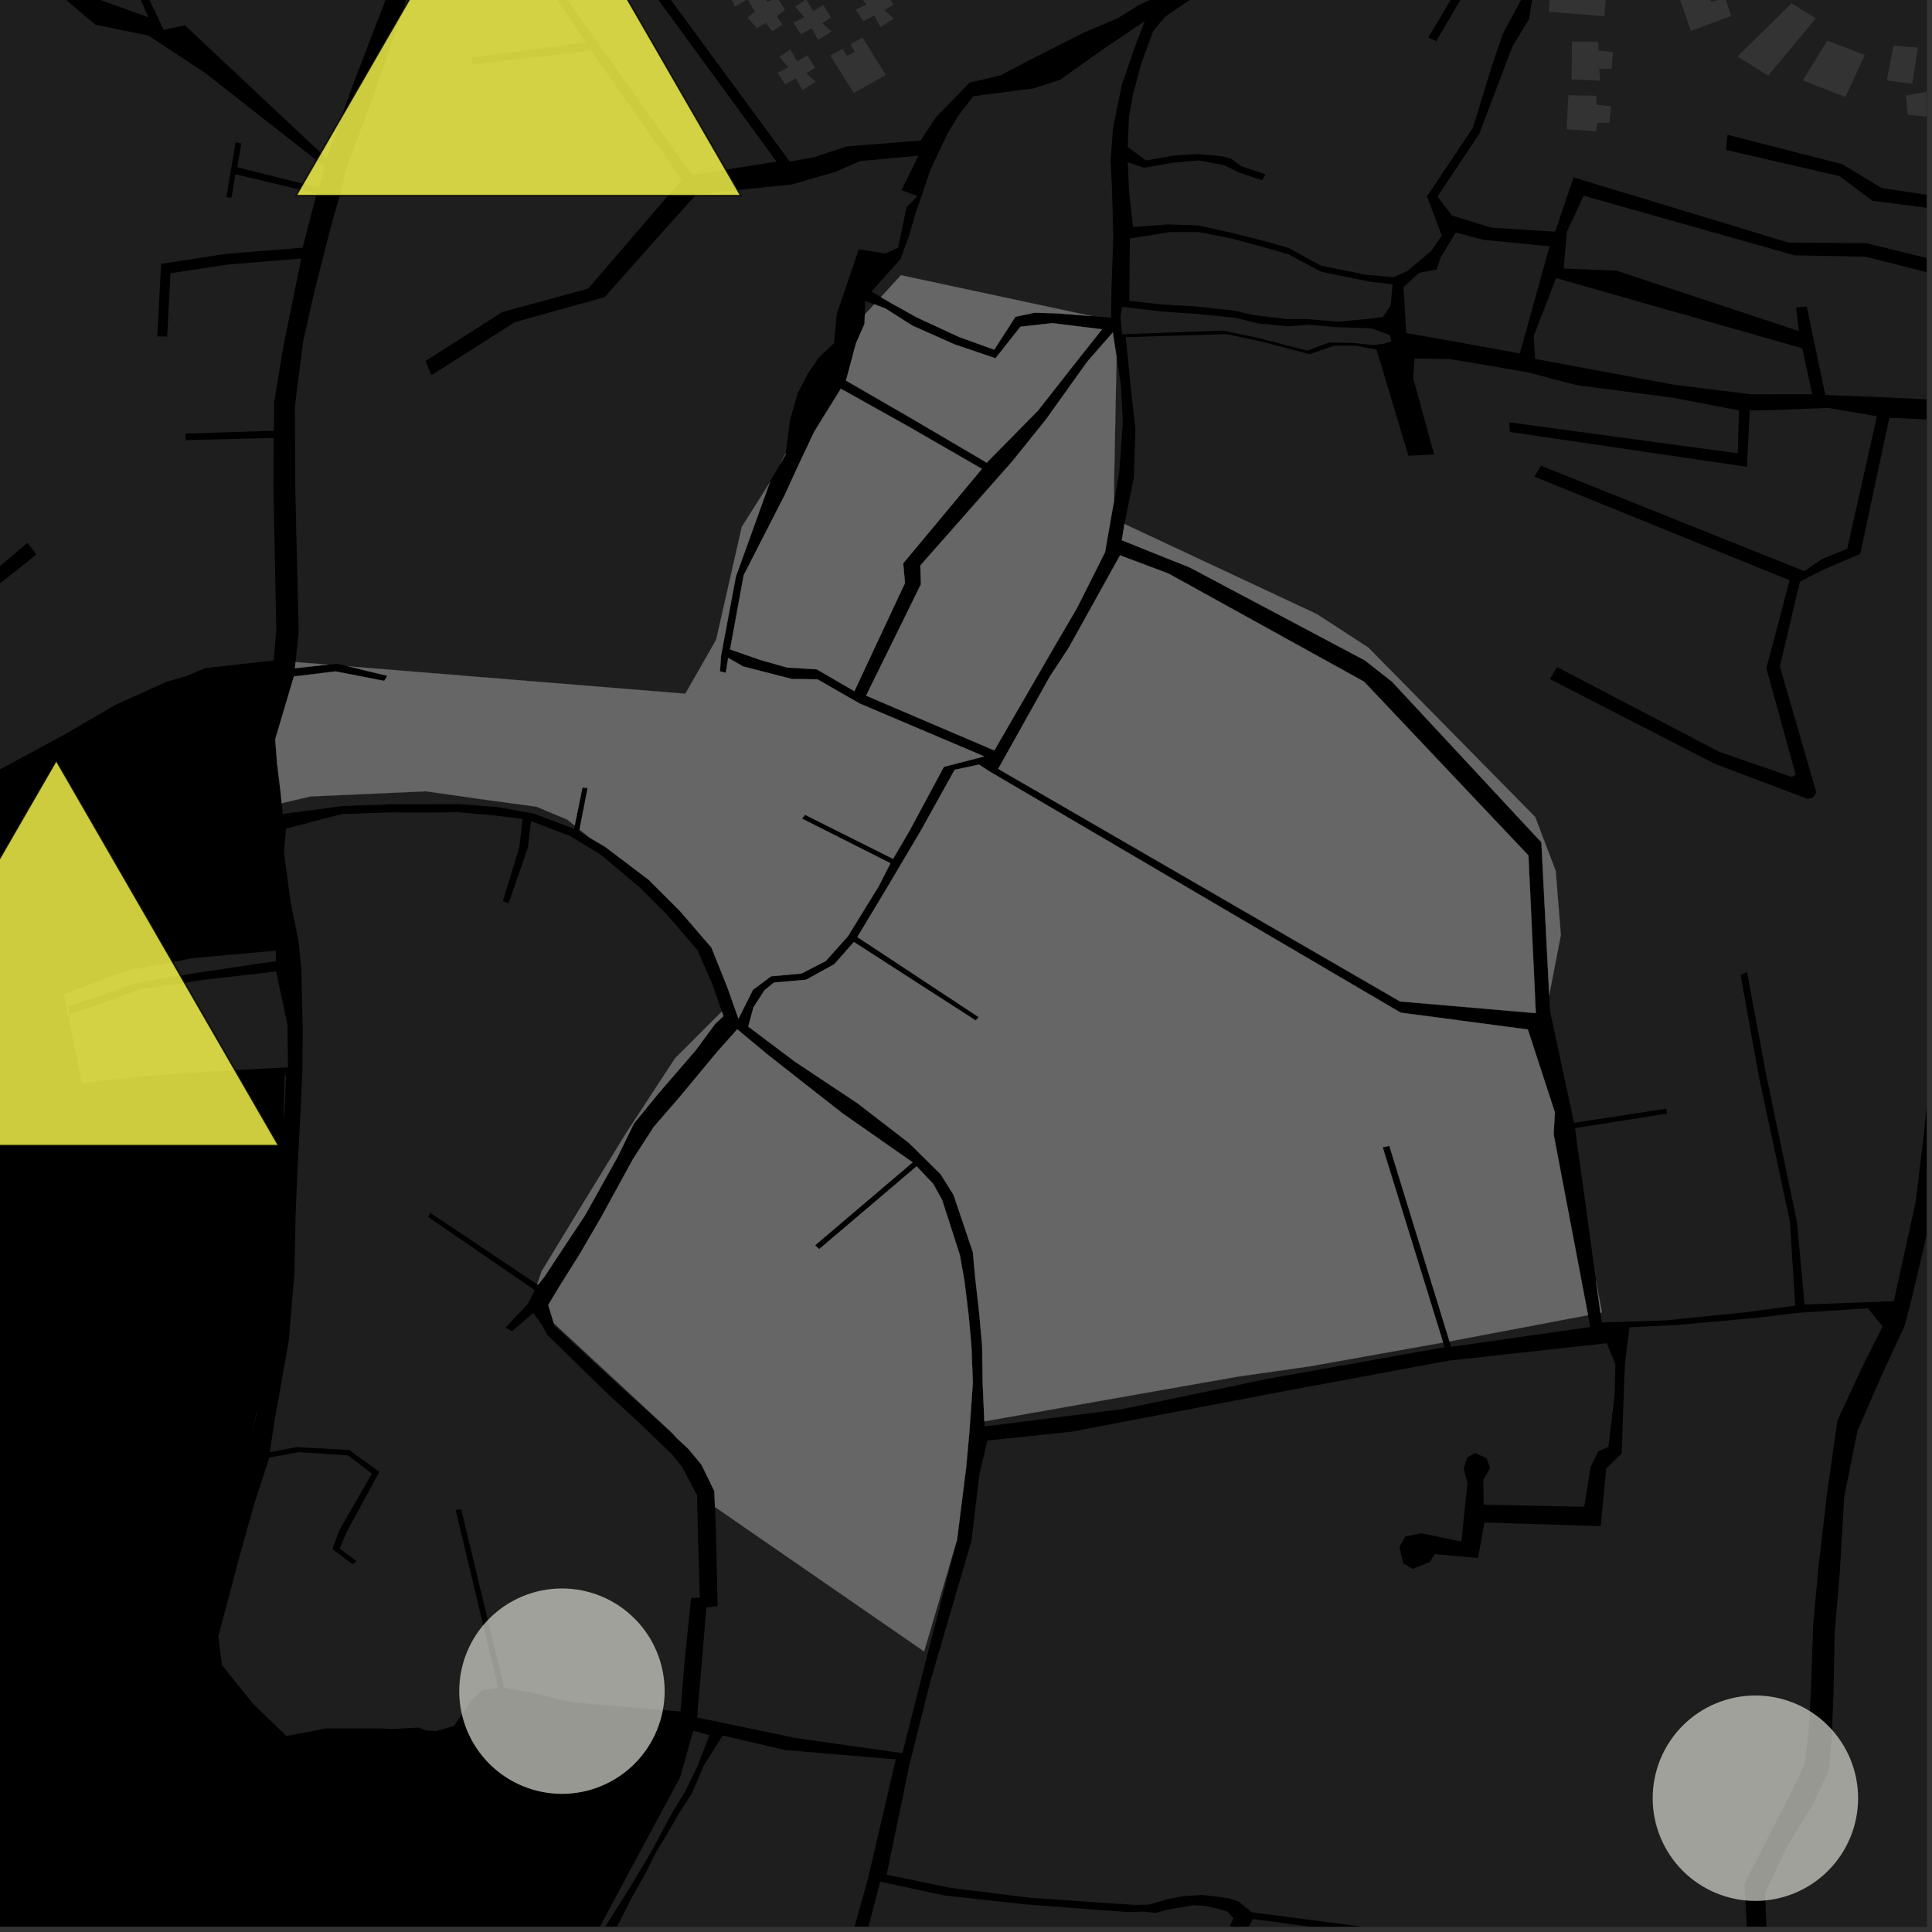<?xml version="1.0" encoding="UTF-8"?>
<svg xmlns="http://www.w3.org/2000/svg" xmlns:xlink="http://www.w3.org/1999/xlink" width="361pt" height="361pt" viewBox="0 0 361 361" version="1.1">
<rect x="0" y="0" width="361" height="361" fill="#333333" stroke="none"/>
<defs>
<clipPath id="clip1">
  <path d="M 210 62 L 360 62 L 360 246 L 210 246 Z M 210 62 "/>
</clipPath>
<clipPath id="clip2">
  <path d="M 266 0 L 360 0 L 360 54 L 266 54 Z M 266 0 "/>
</clipPath>
<clipPath id="clip3">
  <path d="M 329 62 L 360 62 L 360 360 L 329 360 Z M 329 62 "/>
</clipPath>
<clipPath id="clip4">
  <path d="M 356 15 L 360 15 L 360 22 L 356 22 Z M 356 15 "/>
</clipPath>
<clipPath id="clip5">
  <path d="M 292 36 L 360 36 L 360 77 L 292 77 Z M 292 36 "/>
</clipPath>
<clipPath id="clip6">
  <path d="M 325 356 L 327 356 L 327 360 L 325 360 Z M 325 356 "/>
</clipPath>
<clipPath id="clip7">
  <path d="M 108 323 L 133 323 L 133 360 L 108 360 Z M 108 323 "/>
</clipPath>
<clipPath id="clip8">
  <path d="M 224 358 L 327 358 L 327 360 L 224 360 Z M 224 358 "/>
</clipPath>
<clipPath id="clip9">
  <path d="M 102 324 L 168 324 L 168 360 L 102 360 Z M 102 324 "/>
</clipPath>
<clipPath id="clip10">
  <path d="M 165 244 L 352 244 L 352 360 L 165 360 Z M 165 244 "/>
</clipPath>
<clipPath id="clip11">
  <path d="M 147 351 L 233 351 L 233 360 L 147 360 Z M 147 351 "/>
</clipPath>
</defs>
<g id="surface3059">
<path style="fill-rule:nonzero;fill:rgb(0%,0%,0%);fill-opacity:1;stroke-width:0.03;stroke-linecap:square;stroke-linejoin:miter;stroke:rgb(0%,0%,0%);stroke-opacity:1;stroke-miterlimit:10;" d="M 0 178 L 360 178 L 360 -182 L 0 -182 Z M 0 178 " transform="matrix(1,0,0,1,0,182)"/>
<path style=" stroke:none;fill-rule:nonzero;fill:rgb(39.999%,39.999%,39.999%);fill-opacity:0.3;" d="M 294.828 -37.105 L 293.691 -42.117 L 292.098 -47.047 L 294.105 -55.914 L 295.613 -60.801 L 295.898 -66.277 L 298.676 -72.691 L 297.312 -73.059 L 295.781 -73.668 L 293.383 -66.883 L 292.512 -61.695 L 290.676 -54.504 L 289.277 -46.559 L 291.668 -41.668 L 292.984 -36.5 L 291.445 -32.094 L 291.316 -26.684 L 289.465 -22.93 L 243.5 -35.84 L 245.055 -47.633 L 247.391 -60.922 L 248.051 -73.676 L 247.855 -82.129 L 245.664 -90.375 L 254.242 -97.855 L 262.582 -104.207 L 266.934 -107.859 L 294.047 -82.898 L 343.461 -55.555 L 346.816 -43.082 L 299.324 -30.129 L 303.641 -18.613 L 306.52 -10.457 L 292.605 -8.539 L 285.828 2.758 L 286.898 -3.859 L 290.676 -10.348 L 291.746 -12.723 L 292.098 -16.453 L 293.637 -21.996 L 293.445 -26.535 L 293.48 -31.793 Z M 294.828 -37.105 "/>
<path style=" stroke:none;fill-rule:nonzero;fill:rgb(39.999%,39.999%,39.999%);fill-opacity:0.3;" d="M 239.699 -31.656 L 239.438 -30.574 L 236.875 -22.031 L 232.957 -14.562 L 227.008 -8.027 L 221.973 -3.738 L 217.422 -1.191 L 214.797 0.023 L 219.207 -4.703 L 226.883 -10.457 L 234.078 -19.094 Z M 239.699 -31.656 "/>
<path style=" stroke:none;fill-rule:nonzero;fill:rgb(39.999%,39.999%,39.999%);fill-opacity:0.3;" d="M 213.898 3.938 L 212.004 8.918 L 209.629 15.816 L 208.332 22.152 L 208.652 18.805 L 209.609 11.129 L 211.457 5.59 Z M 213.898 3.938 "/>
<path style=" stroke:none;fill-rule:nonzero;fill:rgb(39.999%,39.999%,39.999%);fill-opacity:0.3;" d="M 266.898 6.984 L 267.609 7.344 L 268.34 7.711 L 276.805 -6.652 L 276.363 -11.254 L 279.203 -22.566 L 290.055 -19.645 L 289.242 -14.301 L 287.102 -9.891 L 285.562 -5.363 L 284.734 -0.953 L 280.816 6.289 L 278.801 12.172 L 277.371 16.852 L 273.898 22.645 L 264.301 35.598 L 263.82 40.395 L 262.383 43.273 L 257.586 50.469 L 242.023 47.012 L 240.832 46.359 L 236.801 45.18 L 230.371 43.551 L 223.75 42.105 L 218.184 41.934 L 217.957 41.953 L 211.543 40.93 L 210.98 35.863 L 210.73 30.32 L 213.758 31.348 L 219.031 30.43 L 223.922 29.965 L 228.723 30.871 L 231.508 32.23 L 235.824 33.68 L 236.133 33.176 L 236.496 32.586 L 231.887 31.043 L 230.062 29.684 L 228.527 29.23 L 223.922 28.781 L 219.316 29.062 L 214.137 29.98 L 210.723 27.461 L 210.953 21.809 L 211.719 17.605 L 213.266 11.832 L 215.473 5.816 L 217.73 3.102 L 222.73 -0.301 L 227.969 -4.605 L 233.914 -10.945 L 239.75 -19.715 L 241.871 -27.355 L 243.191 -32.57 L 254.16 -29.422 L 248.848 -13.184 L 249.848 -12.949 L 250.844 -12.562 L 256.43 -28.52 L 277.914 -22.906 L 274.961 -12.078 L 275.332 -7.215 Z M 266.898 6.984 "/>
<g clip-path="url(#clip1)" clip-rule="nonzero">
<path style=" stroke:none;fill-rule:nonzero;fill:rgb(39.999%,39.999%,39.999%);fill-opacity:0.3;" d="M 337.145 106.719 L 287.926 87.012 L 287.344 87.996 L 286.715 89.066 L 334.398 108.422 L 330.047 124.863 L 335.539 144.785 L 334.785 145.164 L 321.227 140.48 L 290.93 124.629 L 290.25 125.789 L 289.602 126.891 L 320.316 142.676 L 337.793 149.297 L 338.773 149.027 L 339.402 148.098 L 332.57 124.527 L 336.324 108.695 L 340.504 106.535 L 347.598 103.484 L 353.027 78.051 L 370.043 78.863 L 378.488 81 L 377.871 88.172 L 373.957 109.07 L 370.316 121.133 L 364.855 134.223 L 360.934 142.902 L 360.41 153.008 L 360.508 167.023 L 361.094 177.621 L 361.262 194.172 L 359.465 212.039 L 357.918 224.727 L 353.859 243.133 L 353.371 243.148 L 355.453 235.172 L 336.586 237.223 L 335.758 228.277 L 330.039 200.926 L 326.418 181.566 L 325.789 181.922 L 325.246 182.227 L 328.645 201.133 L 334.461 228.324 L 335.027 237.391 L 333.387 237.57 L 299.324 245.246 L 298.223 239.332 L 294.301 210.785 L 311.492 208.086 L 311.402 207.602 L 311.32 207.168 L 294.113 209.797 L 289.637 188.988 L 289.48 185.918 L 291.648 174.723 L 290.688 162.73 L 286.852 152.656 L 255.668 120.992 L 246.07 114.754 L 210.098 97.906 L 210.105 97.871 L 211.871 89.246 L 212.152 80.125 L 211.332 72.77 L 210.352 62.992 L 229.172 62.43 L 235.547 63.781 L 244.715 66.188 L 249.332 64.59 L 253.312 64.586 L 257.219 65.336 L 263.164 85.16 L 265.688 85.043 L 267.969 84.922 L 264.066 70.695 L 264.312 66.988 L 270.992 67.098 L 278.68 68.398 L 285.484 69.582 L 294.562 71.961 L 312.586 74.32 L 324.938 76.691 L 324.699 84.703 L 282.008 78.914 L 282.055 79.785 L 282.102 80.707 L 326.41 87.227 L 326.953 76.688 L 330.605 76.637 L 341.621 76.219 L 350.695 77.789 L 345.164 102.543 L 340.492 104.426 Z M 337.145 106.719 "/>
</g>
<g clip-path="url(#clip2)" clip-rule="nonzero">
<path style=" stroke:none;fill-rule:nonzero;fill:rgb(39.999%,39.999%,39.999%);fill-opacity:0.3;" d="M 266.934 -107.859 L 268.906 -109.512 L 288.352 -90.59 L 288.918 -91.223 L 289.496 -91.875 L 269.957 -110.566 L 277.645 -118.637 L 283.93 -122.062 L 299.566 -110.781 L 300.008 -111.25 L 300.398 -111.672 L 285.168 -123.031 L 291.211 -125.48 L 295.27 -127.047 L 297.492 -127.969 L 299.812 -128.891 L 303.051 -130.031 L 305.855 -129.59 L 309.203 -128.781 L 318.219 -125.07 L 362.406 -78.434 L 350.152 -67.07 L 353.016 -51.105 L 354.137 -50.684 L 355.375 -50.215 L 352.516 -66.328 L 364.453 -77.094 L 381.145 -60.418 L 386.133 -19.031 L 388.145 3.344 L 383.309 36.434 L 374.285 38.551 L 351.629 35.145 L 344.207 30.672 L 322.801 25.184 L 322.645 26.621 L 322.492 28.02 L 343.738 32.91 L 349.879 37.52 L 384.188 41.953 L 382.953 53.895 L 348.797 45.441 L 334.164 45.316 L 294.027 33.141 L 290.582 43.297 L 278.691 42.535 L 271.297 40.285 L 268.594 36.727 L 276.438 24.953 L 282.605 8.66 L 285.695 3.57 L 285.828 2.758 L 292.605 -8.539 L 306.52 -10.457 L 303.641 -18.613 L 299.324 -30.129 L 346.816 -43.082 L 343.461 -55.555 L 294.047 -82.898 Z M 266.934 -107.859 "/>
</g>
<g clip-path="url(#clip3)" clip-rule="nonzero">
<path style=" stroke:none;fill-rule:nonzero;fill:rgb(39.999%,39.999%,39.999%);fill-opacity:0.3;" d="M 464.008 115.977 L 464.098 116.98 L 464.184 117.941 L 476.785 120.879 L 468.176 130.551 L 459.039 141.742 L 450.695 152.535 L 447.891 152.906 L 426.492 145.207 L 426.137 145.859 L 425.746 146.582 L 447.504 155.055 L 451.672 154.664 L 460.938 142.559 L 469.73 131.859 L 486.777 113.336 L 491.078 107.598 L 492.453 103.828 L 503.816 62.984 L 522.215 64.266 L 531.773 75.184 L 540.34 87.602 L 546.074 94.84 L 557.844 101.168 L 581.371 109.301 L 635.895 123.613 L 633.914 133.828 L 633.555 141.852 L 640.676 157.668 L 644.535 168.008 L 649.945 196.316 L 648.758 202.27 L 633.633 213.934 L 611.164 229.543 L 587.715 242.914 L 561.848 259.379 L 545.184 268.32 L 513.383 245.344 L 509.871 242.523 L 503.895 235.746 L 499 229.238 L 479.777 214.504 L 462.887 202.422 L 481.57 174.402 L 499.938 147.18 L 510.145 132.18 L 516.816 121.844 L 515.699 121.297 L 514.609 120.758 L 460.156 202.91 L 478.273 215.543 L 497.562 230.832 L 502.035 236.812 L 508.406 243.93 L 543.938 269.508 L 517.52 285.281 L 486.668 262.441 L 486.305 262.895 L 485.875 263.434 L 515.867 286.461 L 484.574 298.91 L 474.352 302.688 L 451.883 309.051 L 413.922 324.059 L 392.129 306.723 L 415.285 269.812 L 402.973 265.41 L 402.281 266.043 L 401.418 266.832 L 412.273 270.82 L 389.93 307.191 L 412.09 324.699 L 411.613 324.969 L 410.625 325.363 L 408.434 326.785 L 396.703 333.48 L 392.891 336.422 L 388.074 339.273 L 375.602 348.871 L 366.82 358.09 L 356.82 367.223 L 347.355 376.641 L 343.191 381.758 L 339.621 385.332 L 332.805 389.691 L 331.422 389.113 L 331.227 384.48 L 330.414 370.168 L 329.824 353.641 L 334.012 344.816 L 338.531 337.566 L 341.734 330.797 L 342.273 324.391 L 342.582 316.664 L 342.828 304.895 L 343.766 293.879 L 344.605 279.668 L 347.074 267.371 L 351.598 256.988 L 355.898 247.695 L 357.277 242.336 L 361.379 224.934 L 363.125 212.043 L 364.758 195.645 L 381.297 197.387 L 381.367 196.66 L 381.441 195.934 L 364.844 193.949 L 364.898 177.422 L 364.621 166.332 L 364.539 152.652 L 364.895 142.609 L 368.668 135.035 L 433.488 121.895 L 433.402 121.156 L 433.316 120.441 L 368.805 133.578 L 374.203 121.492 L 377.266 111.387 L 444.797 94.812 L 454.715 92.926 L 489.91 103.992 L 489.066 106.461 L 485.156 112.402 L 477.816 119.238 Z M 464.008 115.977 "/>
</g>
<g clip-path="url(#clip4)" clip-rule="nonzero">
<path style=" stroke:none;fill-rule:nonzero;fill:rgb(39.999%,39.999%,39.999%);fill-opacity:0.3;" d="M 356.121 17.84 L 359.988 17.16 L 360.773 15.211 L 364.879 15.504 L 365.121 19.324 L 361.73 19.703 L 359.996 21.805 L 356.441 21.434 Z M 356.121 17.84 "/>
</g>
<path style=" stroke:none;fill-rule:nonzero;fill:rgb(39.999%,39.999%,39.999%);fill-opacity:0.3;" d="M 341.449 7.578 L 348.449 10.281 L 344.809 18.129 L 336.855 15.027 Z M 341.449 7.578 "/>
<path style=" stroke:none;fill-rule:nonzero;fill:rgb(39.999%,39.999%,39.999%);fill-opacity:0.3;" d="M 293.723 7.758 L 298.613 7.793 L 298.699 9.473 L 301.402 9.742 L 301.121 12.832 L 298.801 12.863 L 298.996 15.094 L 293.656 14.805 Z M 293.723 7.758 "/>
<path style=" stroke:none;fill-rule:nonzero;fill:rgb(39.999%,39.999%,39.999%);fill-opacity:0.3;" d="M 293.059 17.801 L 298.238 17.887 L 298.32 19.566 L 301.027 19.836 L 300.742 22.926 L 298.426 22.961 L 298.266 24.52 L 292.73 24.152 Z M 293.059 17.801 "/>
<path style=" stroke:none;fill-rule:nonzero;fill:rgb(39.999%,39.999%,39.999%);fill-opacity:0.3;" d="M 313.738 -0.602 L 318.551 -2.043 L 319.738 0.344 L 322.359 -0.367 L 323.469 2.996 L 315.941 5.773 Z M 313.738 -0.602 "/>
<path style=" stroke:none;fill-rule:nonzero;fill:rgb(39.999%,39.999%,39.999%);fill-opacity:0.3;" d="M 208.633 66.695 L 209.438 71.949 L 209.805 78.828 L 209.129 88.324 L 208.172 93.602 L 208.172 89.809 Z M 208.633 66.695 "/>
<path style=" stroke:none;fill-rule:nonzero;fill:rgb(39.999%,39.999%,39.999%);fill-opacity:0.3;" d="M 258.383 59.203 L 256.195 59.531 L 249.832 60.113 L 244.152 59.613 L 240.449 59.625 L 234.152 58.863 L 230.695 58.051 L 223.211 57.242 L 217.07 56.891 L 211.016 56.215 L 211.113 44.566 L 218.555 43.363 L 223.93 43.355 L 230.395 44.629 L 236.98 46.43 L 240.801 47.547 L 246.871 50.785 L 256.09 52.656 L 260.207 53.129 L 259.844 57.125 Z M 258.383 59.203 "/>
<path style=" stroke:none;fill-rule:nonzero;fill:rgb(39.999%,39.999%,39.999%);fill-opacity:0.3;" d="M 256.57 64.477 L 252.789 64.074 L 248.328 64.004 L 244.266 65.523 L 235.02 63.121 L 228.488 61.77 L 209.668 62.461 L 209.359 59.297 L 209.688 57.34 L 217.41 58.234 L 223.934 58.676 L 230.844 59.395 L 235.094 60.438 L 240.668 60.973 L 244.594 60.684 L 249.629 61.117 L 256.203 61.352 L 257.828 61.922 L 259.695 62.609 L 259.977 63.77 L 258.691 64.199 Z M 256.57 64.477 "/>
<path style=" stroke:none;fill-rule:nonzero;fill:rgb(39.999%,39.999%,39.999%);fill-opacity:0.3;" d="M 262.754 62.234 L 262.262 53.645 L 265.164 50.969 L 268.441 50.363 L 269.191 48.094 L 272.016 43.449 L 277.145 44.801 L 289.543 46.023 L 283.977 66.047 L 270.594 63.602 Z M 262.754 62.234 "/>
<path style=" stroke:none;fill-rule:nonzero;fill:rgb(39.999%,39.999%,39.999%);fill-opacity:0.3;" d="M 353.809 8.535 L 358.367 8.883 L 357.297 15.684 L 352.559 15.016 Z M 353.809 8.535 "/>
<path style=" stroke:none;fill-rule:nonzero;fill:rgb(39.999%,39.999%,39.999%);fill-opacity:0.3;" d="M 334.766 0.621 L 339.293 3.43 L 330.387 14.125 L 324.645 10.555 Z M 334.766 0.621 "/>
<path style=" stroke:none;fill-rule:nonzero;fill:rgb(39.999%,39.999%,39.999%);fill-opacity:0.3;" d="M 290.621 -5.227 L 300.297 -4.594 L 299.797 3.031 L 289.398 2.203 L 289.82 -3.895 Z M 290.621 -5.227 "/>
<path style=" stroke:none;fill-rule:nonzero;fill:rgb(39.999%,39.999%,39.999%);fill-opacity:0.3;" d="M 290.754 51.953 L 336.762 65.078 L 338.621 73.664 L 327.293 73.684 L 312.973 71.918 L 286.84 67.059 L 286.594 62.762 Z M 290.754 51.953 "/>
<g clip-path="url(#clip5)" clip-rule="nonzero">
<path style=" stroke:none;fill-rule:nonzero;fill:rgb(39.999%,39.999%,39.999%);fill-opacity:0.3;" d="M 382.641 56.582 L 379.613 76.367 L 366.137 75.09 L 363.262 68.852 L 362.461 68.926 L 361.664 68.996 L 364.426 74.844 L 352.645 74.266 L 341.062 73.797 L 337.59 57.262 L 336.598 57.383 L 335.605 57.5 L 336.109 61.855 L 302.082 50.59 L 292.168 50.16 L 292.785 43.293 L 295.918 36.57 L 335.27 47.703 L 348.645 47.977 Z M 382.641 56.582 "/>
</g>
<path style=" stroke:none;fill-rule:nonzero;fill:rgb(39.999%,39.999%,39.999%);fill-opacity:0.3;" d="M 277.371 16.852 L 275.246 23.824 L 266.637 36.695 L 269.395 44.02 L 267.469 46.852 L 263.086 50.555 L 260.414 51.789 L 255.23 51.34 L 246.789 49.625 L 242.023 47.012 L 257.586 50.469 L 262.383 43.273 L 263.82 40.395 L 264.301 35.598 L 273.898 22.645 Z M 277.371 16.852 "/>
<path style=" stroke:none;fill-rule:nonzero;fill:rgb(39.999%,39.999%,39.999%);fill-opacity:0.3;" d="M 217.957 41.953 L 211.707 42.418 L 211.543 40.93 Z M 217.957 41.953 "/>
<path style=" stroke:none;fill-rule:nonzero;fill:rgb(39.999%,39.999%,39.999%);fill-opacity:0.3;" d="M 341.934 275.203 L 341.406 278.883 L 339.781 292.82 L 338.805 303.637 L 338.383 315.875 L 337.957 323.645 L 337.754 325.246 L 338.664 305.691 L 340.102 283.145 Z M 341.934 275.203 "/>
<path style=" stroke:none;fill-rule:nonzero;fill:rgb(39.999%,39.999%,39.999%);fill-opacity:0.3;" d="M 337.582 326.582 L 337.188 329.676 L 334.652 334.93 L 330.688 342.703 L 327.828 348.344 L 328.109 346.949 Z M 337.582 326.582 "/>
<g clip-path="url(#clip6)" clip-rule="nonzero">
<path style=" stroke:none;fill-rule:nonzero;fill:rgb(39.999%,39.999%,39.999%);fill-opacity:0.3;" d="M 326.203 356.469 L 326.395 359.758 L 326.312 362.977 L 325.711 358.945 Z M 326.203 356.469 "/>
</g>
<path style=" stroke:none;fill-rule:nonzero;fill:rgb(39.999%,39.999%,39.999%);fill-opacity:0.3;" d="M 51.527 177.625 L 51.551 179.586 L 37.082 181.727 L 25.844 183.543 L 12.727 188.062 L 12.871 188.836 L 13.02 189.613 L 26.07 184.914 L 37.531 183.152 L 51.594 181.516 L 53.727 191.555 L 53.797 199.43 L 38.457 200.25 L 24.434 201.301 L 15.285 202.406 L 11.957 185.758 L 23.469 181.438 L 35.945 179.039 Z M 51.527 177.625 "/>
<path style=" stroke:none;fill-rule:nonzero;fill:rgb(39.999%,39.999%,39.999%);fill-opacity:0.3;" d="M 53.191 200.961 L 53.438 200.945 L 53.211 206.977 L 52.965 209.797 Z M 53.191 200.961 "/>
<path style=" stroke:none;fill-rule:nonzero;fill:rgb(39.999%,39.999%,39.999%);fill-opacity:0.3;" d="M 110.141 156.5 L 108.219 155.355 L 108.289 155 Z M 110.141 156.5 "/>
<path style=" stroke:none;fill-rule:nonzero;fill:rgb(39.999%,39.999%,39.999%);fill-opacity:0.3;" d="M 107.383 154.262 L 107.258 154.863 L 99.617 151.988 L 92.93 150.801 L 85.867 150.246 L 80.273 150.273 L 72.941 150.289 L 63.984 150.613 L 52.816 152.105 L 52.625 150.082 L 58.012 148.816 L 79.602 147.855 L 89.676 149.297 L 100.23 150.734 L 105.984 153.133 Z M 107.383 154.262 "/>
<path style=" stroke:none;fill-rule:nonzero;fill:rgb(39.999%,39.999%,39.999%);fill-opacity:0.3;" d="M 100.383 239.984 L 80.395 226.621 L 80.195 227.004 L 79.996 227.383 L 99.926 241.074 L 98.648 243.598 L 94.457 248.059 L 95.066 248.398 L 95.68 248.738 L 99.652 245.332 L 101.336 247.668 L 102.199 249.355 L 114.047 260.918 L 119.637 266.039 L 125.586 271.789 L 127.414 274.031 L 130.25 279.398 L 130.414 286.73 L 130.762 298.504 L 129.137 298.586 L 127.965 309.945 L 127.148 319.805 L 107.906 318.168 L 105.027 317.688 L 99.27 316.246 L 94.188 315.324 L 86.184 282.043 L 85.66 282.082 L 85.133 282.121 L 93.102 315.398 L 90.156 315.77 L 88.238 317.684 L 87.773 317.785 L 87.707 318.238 L 84.879 322.484 L 81.52 323.445 L 79.613 323.352 L 78.281 322.797 L 73.562 323.066 L 71.445 322.965 L 60.891 322.965 L 53.504 324.371 L 47.211 318.266 L 41.484 311.133 L 40.797 305.754 L 44.527 291.656 L 47.41 281.344 L 50.324 272.348 L 55.789 271.336 L 65.004 271.938 L 69.496 275.336 L 63.398 285.949 L 62.102 289.434 L 65.855 292.289 L 66.242 292.035 L 66.672 291.746 L 63.484 289.355 L 64.703 286.41 L 70.879 275.023 L 65.246 270.93 L 55.379 270.406 L 50.406 271.344 L 51.355 265.207 L 53.977 250.414 L 54.707 241.531 L 55.016 238.012 L 55.227 227.172 L 55.57 218.98 L 56.148 207.832 L 56.5 200.312 L 56.57 192.766 L 56.312 181.105 L 55.789 175.852 L 54.324 168.715 L 53.07 159.352 L 53.43 154.836 L 63.836 152.113 L 72.461 151.809 L 80.324 151.836 L 85.398 151.754 L 92.406 152.363 L 97.641 153.02 L 97.047 158.273 L 93.945 168.398 L 94.496 168.59 L 95.051 168.781 L 98.656 158.27 L 99.223 153.434 L 106.434 156.172 L 112.242 159.68 L 119.699 165.969 L 124.668 170.945 L 130.316 177.523 L 133.145 184.012 L 134.879 189.008 L 126.137 197.75 L 117.02 211.664 L 107.906 226.535 L 101.188 237.57 Z M 100.383 239.984 "/>
<path style=" stroke:none;fill-rule:nonzero;fill:rgb(39.999%,39.999%,39.999%);fill-opacity:0.3;" d="M 48.027 263.664 L 47.926 264.426 L 47.055 267.762 Z M 48.027 263.664 "/>
<path style=" stroke:none;fill-rule:nonzero;fill:rgb(39.999%,39.999%,39.999%);fill-opacity:0.3;" d="M 122.156 264.707 L 115.977 259.145 L 103.621 247.738 L 103.465 247.215 L 125.656 267.793 L 126.375 268.641 Z M 122.156 264.707 "/>
<path style=" stroke:none;fill-rule:nonzero;fill:rgb(39.999%,39.999%,39.999%);fill-opacity:0.3;" d="M 130.301 320.074 L 131.184 310.195 L 131.977 300.344 L 134.086 300.109 L 133.781 286.035 L 133.602 281.594 L 172.672 308.57 L 168.832 325.844 L 130.453 320.086 Z M 130.301 320.074 "/>
<path style=" stroke:none;fill-rule:nonzero;fill:rgb(39.999%,39.999%,39.999%);fill-opacity:0.3;" d="M 51.133 81.828 L 51.086 90.723 L 51.621 117.566 L 51.148 123.406 L 38.344 124.828 L 34.754 126.352 L 31.258 127.332 L 21.664 131.66 L 12.125 137.203 L -5.137 146.543 L -8.059 148.402 L -10.527 149.711 L -13.41 147.668 L -15.238 143.566 L -17.484 134.355 L -18.852 124.023 L 6.773 103.629 L 5.973 102.551 L 5.137 101.422 L -19.578 122.32 L -21.398 108.875 L -14.957 101.719 L -4.754 91.496 L -5.867 90.707 L -6.91 89.969 L -17.461 99.723 L -26.238 110.754 L -19.988 134.848 L -17.852 143.777 L -20.242 144.914 L -24.664 146.066 L -30.957 147.531 L -36.152 150.645 L -41.375 153.328 L -48.676 153.59 L -50.41 150.398 L -47.242 132.457 L -45.66 93.117 L -65.41 2.484 L -59.445 -4.23 L -49.207 -13.836 L -38.02 -8.59 L -40.133 9.812 L -38.707 39.613 L -37.426 39.723 L -36.148 39.828 L -38.066 10.02 L -36.309 -10.656 L -32.402 -18.594 L -18.23 -16.578 L -12.941 -14.645 L -16.809 4.16 L -9.793 6.645 L -16.25 27.676 L -15.363 27.934 L -14.551 28.164 L -8.02 5.758 L -15.113 3.246 L -10.566 -13.156 L -5.703 -11.602 L 5.562 -5.734 L 17.848 4.625 L 27.762 6.656 L 38.305 13.609 L 60.602 31.09 L 60.238 32.543 L 59.652 35.098 L 44.355 31.242 L 45.078 26.801 L 44.562 26.703 L 44.02 26.586 L 42.293 36.832 L 42.758 36.898 L 43.258 36.922 L 43.992 32.57 L 59.16 36.176 L 56.551 46.285 L 42.344 47.414 L 30.098 49.297 L 29.395 62.848 L 30.262 62.867 L 31.238 62.902 L 31.855 51.059 L 42.621 49.422 L 56.289 48.312 L 52.91 64.887 L 51.234 75.102 L 51.184 80.496 L 34.648 81.004 L 34.684 81.629 L 34.703 82.242 Z M 51.133 81.828 "/>
<path style=" stroke:none;fill-rule:nonzero;fill:rgb(39.999%,39.999%,39.999%);fill-opacity:0.3;" d="M 223.602 -54.223 L 223.25 -52.57 L 224.363 -52.812 L 225.004 -52.949 L 241.277 -38.191 L 239.699 -31.656 L 234.078 -19.094 L 226.883 -10.457 L 219.207 -4.703 L 214.797 0.023 L 212.781 0.953 L 208.938 3.352 L 202.441 6.133 L 191.973 11.434 L 186.98 14.062 L 181.148 15.457 L 174.898 21.895 L 172.016 26.266 L 158.242 27.355 L 152.008 29.395 L 147.57 30.191 L 112.418 -17.582 L 97.445 -9.98 L 79.977 -10.211 L 82.027 -15.047 L 97.352 -12.855 L 111.742 -19.094 L 158.758 -45 L 193.781 -74.742 L 221.605 -56.035 Z M 223.602 -54.223 "/>
<path style=" stroke:none;fill-rule:nonzero;fill:rgb(39.999%,39.999%,39.999%);fill-opacity:0.3;" d="M 98.91 -7.961 L 109.477 7.941 L 87.992 10.742 L 88.199 11.395 L 88.41 12.059 L 110.414 9.461 L 127.41 33.566 L 109.875 53.938 L 93.871 58.293 L 79.496 67.461 L 80.637 70.09 L 96.203 60.199 L 112.973 55.523 L 123.633 43.527 L 130.125 36.297 L 148.086 34.449 L 156.172 32.078 L 160.734 30.094 L 171.625 29.086 L 168.434 35.527 L 171.422 36.645 L 169.379 38.742 L 167.82 46.285 L 165.438 47.363 L 160.473 46.586 L 156.359 58.621 L 155.824 64.133 L 153.047 66.777 L 151.016 69.691 L 149.059 73.418 L 147.578 78.637 L 146.82 84.723 L 145.738 86.758 L 143.977 89.785 L 143.844 90.156 L 138.609 98.445 L 133.812 119.551 L 128.055 129.625 L 65.012 124.504 L 62.957 124.012 L 61.227 124.195 L 55.227 123.711 L 55.809 118.145 L 55.176 91.41 L 55.094 75.973 L 56.641 63.84 L 58.812 54.172 L 61.91 42.051 L 63.828 35.285 L 64.855 31.008 L 69.582 18.461 L 76.027 -0.371 L 78.492 -8.852 Z M 98.91 -7.961 "/>
<path style=" stroke:none;fill-rule:nonzero;fill:rgb(39.999%,39.999%,39.999%);fill-opacity:0.3;" d="M 155.992 11.77 L 155.133 10.395 L 157.414 9.105 L 158.273 10.48 L 159.723 9.664 L 158.859 8.289 L 161.141 7 L 162.004 8.375 L 165.527 13.992 L 159.516 17.387 Z M 155.992 11.77 "/>
<path style=" stroke:none;fill-rule:nonzero;fill:rgb(39.999%,39.999%,39.999%);fill-opacity:0.3;" d="M 17.809 -73.527 L 46.215 -44.02 L 55.113 -35.906 L 60.41 -29.648 L 77.203 -15.734 L 77.25 -15.727 L 77.508 -15.496 L 73.93 -4.906 L 66.23 15.078 L 61.039 29.594 L 34.543 4.719 L 30.586 5.578 L 24.254 -7.723 L 35.586 -19.52 L 35.113 -20.148 L 34.633 -20.781 L 23.66 -8.848 L 12.41 -35.363 L 16.941 -39.457 L 13.578 -42.961 L 13.012 -42.676 L 12.336 -42.336 L 14.992 -39.621 L 10.664 -35.75 L 27.73 3.234 L 17.953 -0.285 L 6.148 -8.594 L -5.121 -14.594 L -18.957 -19.199 L -32.246 -20.418 L -39.309 -23.992 L -30.527 -31.758 L -13 -51.766 L -3.375 -62.828 L 2.012 -68.785 Z M 17.809 -73.527 "/>
<path style=" stroke:none;fill-rule:nonzero;fill:rgb(39.999%,39.999%,39.999%);fill-opacity:0.3;" d="M 208.332 22.152 L 207.977 23.883 L 207.512 29.988 L 207.762 34.848 L 207.887 39.145 L 208.016 44.461 L 207.676 54.184 L 207.609 59.348 L 203.965 59.059 L 168.352 51.43 L 164.594 55.512 L 162.836 54.473 L 168.273 48.391 L 169.875 44.027 L 171.02 40.023 L 172.621 35.367 L 173.84 31.73 L 175.215 28.82 L 176.969 25.109 L 179.109 21.543 L 181.863 17.973 L 193.203 16.5 L 198.109 14.895 L 205.875 9.363 L 211.457 5.59 L 209.609 11.129 L 208.652 18.805 Z M 208.332 22.152 "/>
<path style=" stroke:none;fill-rule:nonzero;fill:rgb(39.999%,39.999%,39.999%);fill-opacity:0.3;" d="M 161.617 58.113 L 161.613 56.223 L 163.355 56.859 L 161.598 58.773 Z M 161.617 58.113 "/>
<path style=" stroke:none;fill-rule:nonzero;fill:rgb(39.999%,39.999%,39.999%);fill-opacity:0.3;" d="M 111.879 -15.27 L 145.098 30.195 L 129.297 32.723 L 99.551 -9.062 Z M 111.879 -15.27 "/>
<path style=" stroke:none;fill-rule:nonzero;fill:rgb(39.999%,39.999%,39.999%);fill-opacity:0.3;" d="M 147.668 9.246 L 148.984 11.48 L 150.863 10.316 L 152.309 12.637 L 150.648 13.719 L 152.402 15.25 L 149.91 16.832 L 148.727 14.637 L 146.719 15.758 L 145.273 13.605 L 147.324 12.605 L 145.617 10.617 Z M 147.668 9.246 "/>
<path style=" stroke:none;fill-rule:nonzero;fill:rgb(39.999%,39.999%,39.999%);fill-opacity:0.3;" d="M 162.281 -2.543 L 163.598 -0.305 L 165.473 -1.469 L 166.922 0.852 L 165.262 1.934 L 167.012 3.465 L 164.523 5.047 L 163.34 2.848 L 161.332 3.973 L 159.887 1.82 L 161.938 0.82 L 160.23 -1.168 Z M 162.281 -2.543 "/>
<path style=" stroke:none;fill-rule:nonzero;fill:rgb(39.999%,39.999%,39.999%);fill-opacity:0.3;" d="M 150.641 -0.129 L 151.957 2.109 L 153.832 0.945 L 155.281 3.266 L 153.621 4.348 L 155.371 5.879 L 152.883 7.461 L 151.699 5.262 L 149.691 6.387 L 148.242 4.23 L 150.297 3.234 L 148.59 1.246 Z M 150.641 -0.129 "/>
<path style=" stroke:none;fill-rule:nonzero;fill:rgb(39.999%,39.999%,39.999%);fill-opacity:0.3;" d="M 138.781 -5.77 L 140.328 -3.629 L 142.469 -4.762 L 143.738 -2.77 L 141.84 -1.715 L 143.387 0.312 L 145.289 -0.332 L 146.68 1.848 L 145.137 3.055 L 146.219 4.613 L 144.277 5.836 L 143.078 4.297 L 141.43 5.273 L 139.629 3.254 L 141.055 2.195 L 139.664 -0.168 L 137.32 1.254 L 136.215 -1.141 L 138.508 -2.461 L 136.723 -4.641 Z M 138.781 -5.77 "/>
<path style=" stroke:none;fill-rule:nonzero;fill:rgb(39.999%,39.999%,39.999%);fill-opacity:0.3;" d="M 353.371 243.148 L 337.188 243.758 L 336.586 237.223 L 355.453 235.172 Z M 353.371 243.148 "/>
<path style=" stroke:none;fill-rule:nonzero;fill:rgb(39.999%,39.999%,39.999%);fill-opacity:0.3;" d="M 335.027 237.391 L 335.438 243.957 L 325.773 245.238 L 311.207 246.723 L 299.289 247.105 L 299.039 245.301 L 299.324 245.246 L 333.387 237.57 Z M 335.027 237.391 "/>
<g clip-path="url(#clip7)" clip-rule="nonzero">
<path style=" stroke:none;fill-rule:nonzero;fill:rgb(39.999%,39.999%,39.999%);fill-opacity:0.3;" d="M 129.531 323.375 L 132.547 324.246 L 130.418 329.781 L 128.074 334.656 L 125.836 338.316 L 123.633 342.344 L 121.672 346.031 L 119.648 349.434 L 116.988 353.82 L 112.426 361.039 L 108.352 368.98 L 109.344 365.18 L 117.02 350.789 L 127.094 332.078 Z M 129.531 323.375 "/>
</g>
<g clip-path="url(#clip8)" clip-rule="nonzero">
<path style=" stroke:none;fill-rule:nonzero;fill:rgb(39.999%,39.999%,39.999%);fill-opacity:0.3;" d="M 325.07 370.789 L 326.113 392.867 L 323.301 393.426 L 318.016 392.199 L 314.918 391.582 L 312.844 390.402 L 312.238 383.492 L 311.613 383.555 L 310.957 383.625 L 311.422 390.402 L 312.969 392.316 L 309.336 393.988 L 304.762 394.66 L 298.176 395.727 L 294.609 396.227 L 287.363 390.984 L 282.809 388.285 L 278.684 388.605 L 268.766 389.977 L 256.473 395.078 L 254.344 389.047 L 253.715 389.406 L 253.211 389.695 L 255.578 396.168 L 263.395 417.578 L 258.348 418.25 L 250.02 419.816 L 240.754 421.496 L 234.535 422.617 L 228.105 396.066 L 224.742 375.863 L 224.887 374.48 L 234.129 358.574 L 249.062 360.582 L 286.23 365.691 Z M 325.07 370.789 "/>
</g>
<path style=" stroke:none;fill-rule:nonzero;fill:rgb(39.999%,39.999%,39.999%);fill-opacity:0.3;" d="M 296.73 245.738 L 297.152 247.945 L 271.16 251.664 L 270.844 250.641 L 271.496 250.523 Z M 296.73 245.738 "/>
<path style=" stroke:none;fill-rule:nonzero;fill:rgb(39.999%,39.999%,39.999%);fill-opacity:0.3;" d="M 269.652 250.852 L 269.922 251.723 L 237.117 257.59 L 209.711 263.293 L 183.973 266.543 L 183.93 265.582 L 231.199 257.238 L 244.633 255.32 Z M 269.652 250.852 "/>
<path style=" stroke:none;fill-rule:nonzero;fill:rgb(39.999%,39.999%,39.999%);fill-opacity:0.3;" d="M 178.836 287.672 L 178.824 287.766 L 172.219 313.301 L 168.629 327.582 L 148.617 324.746 L 130.227 320.91 L 130.227 320.891 L 130.453 320.086 L 168.832 325.844 L 172.672 308.57 Z M 178.836 287.672 "/>
<g clip-path="url(#clip9)" clip-rule="nonzero">
<path style=" stroke:none;fill-rule:nonzero;fill:rgb(39.999%,39.999%,39.999%);fill-opacity:0.3;" d="M 167.375 328.758 L 162.223 350.891 L 142.887 420.055 L 142.574 419.988 L 142.926 417.953 L 129.973 416.516 L 123.234 415.004 L 126.367 387.402 L 126.031 387.379 L 125.703 387.359 L 122.375 414.812 L 102.297 410.316 L 104.191 396.141 L 107.066 386.68 L 108.984 378.555 L 109.84 369.32 L 114.211 362.211 L 118.07 354.523 L 120.812 349.691 L 122.578 346.09 L 124.566 342.82 L 126.879 338.809 L 129.324 335.062 L 131.527 329.828 L 135.051 324.285 L 146.621 326.992 Z M 167.375 328.758 "/>
</g>
<g clip-path="url(#clip10)" clip-rule="nonzero">
<path style=" stroke:none;fill-rule:nonzero;fill:rgb(39.999%,39.999%,39.999%);fill-opacity:0.3;" d="M 349.008 244.453 L 351.777 247.84 L 347.867 255.633 L 343.34 265.375 L 341.934 275.203 L 340.102 283.145 L 338.664 305.691 L 337.754 325.246 L 337.582 326.582 L 328.109 346.949 L 327.828 348.344 L 325.949 352.055 L 326.203 356.469 L 325.711 358.945 L 326.312 362.977 L 326.156 369.328 L 287.992 364.527 L 250.73 359.504 L 233.883 357.312 L 231.445 355.32 L 229.566 354.691 L 227.32 354.383 L 224.602 354.074 L 220.895 354.32 L 218.105 354.879 L 216.324 355.41 L 214.512 355.898 L 212.004 355.93 L 206.133 355.555 L 192.254 354.578 L 177.645 352.758 L 165.672 350.297 L 169.91 329.828 L 173.906 313.926 L 181.504 287.992 L 182.996 275.551 L 184.5 269.16 L 200.332 267.504 L 238.32 260.254 L 270.688 254.242 L 300.234 250.988 L 301.836 254.93 L 301.703 260.582 L 300.531 270.348 L 298.629 271.184 L 297.211 274.074 L 296.012 281.551 L 277.234 281.152 L 277.164 276.52 L 278.445 274.262 L 277.734 272.438 L 275.609 271.523 L 274.133 272.32 L 273.492 274.453 L 274.207 277.074 L 273.062 288.047 L 265.527 286.48 L 262.602 287.121 L 261.488 289.059 L 262.188 292.117 L 263.938 293.16 L 267.172 291.863 L 268.074 290.391 L 276.168 291.113 L 277.383 284.484 L 299.09 285.164 L 300.137 274.363 L 303.027 271.574 L 303.387 260.617 L 303.645 254.574 L 304.477 248.012 L 313.41 247.574 L 328.051 246.254 L 336.02 245.305 Z M 349.008 244.453 "/>
</g>
<g clip-path="url(#clip11)" clip-rule="nonzero">
<path style=" stroke:none;fill-rule:nonzero;fill:rgb(39.999%,39.999%,39.999%);fill-opacity:0.3;" d="M 210.895 357.281 L 213.672 357.203 L 215.945 357.426 L 217.691 356.949 L 220.188 356.473 L 223.059 355.992 L 225.059 356.109 L 227.805 356.695 L 229.305 357.168 L 230.488 358.395 L 229.484 360.578 L 222.992 374.668 L 214.957 375.316 L 204.219 376.477 L 197.508 377.555 L 186.988 381.5 L 187.289 382.035 L 187.625 382.637 L 197.754 378.789 L 204.48 377.684 L 215.324 376.676 L 223.223 375.984 L 226.879 396.57 L 232.562 423.75 L 223.105 425.789 L 216.742 426.812 L 209.602 428.43 L 195.473 429.176 L 183.5 427.953 L 171.145 425.133 L 159.352 422.312 L 147 419.492 L 164.457 351.598 L 176.328 354.152 L 191.082 355.789 L 204.918 356.855 Z M 210.895 357.281 "/>
</g>
<path style=" stroke:none;fill-rule:nonzero;fill:rgb(39.999%,39.999%,39.999%);fill-opacity:0.3;" d="M 289.48 185.918 L 288.012 157.395 L 260.062 127.336 L 254.996 123.375 L 222.363 106.062 L 209.625 100.953 L 210.098 97.906 L 246.07 114.754 L 255.668 120.992 L 286.852 152.656 L 290.688 162.73 L 291.648 174.723 Z M 289.48 185.918 "/>
<path style=" stroke:none;fill-rule:nonzero;fill:rgb(39.999%,39.999%,39.999%);fill-opacity:0.3;" d="M 299.039 245.301 L 298.223 239.332 L 299.324 245.246 Z M 299.039 245.301 "/>
<path style=" stroke:none;fill-rule:nonzero;fill:rgb(39.999%,39.999%,39.999%);fill-opacity:0.3;" d="M 146.82 84.723 L 146.797 84.938 L 145.738 86.758 Z M 146.82 84.723 "/>
<path style=" stroke:none;fill-rule:nonzero;fill:rgb(39.999%,39.999%,39.999%);fill-opacity:0.3;" d="M 143.844 90.156 L 137.496 107.754 L 134.715 122.59 L 134.527 125.438 L 135.082 125.578 L 135.625 125.715 L 136.059 122.934 L 138.844 124.527 L 147.996 126.875 L 152.754 126.938 L 160.594 131.438 L 183.906 141.336 L 176.371 143.285 L 169.953 155.219 L 166.875 160.48 L 150.438 152.25 L 150.133 152.602 L 149.828 152.949 L 166.387 161.297 L 164.191 165.602 L 158.445 174.934 L 154.289 179.574 L 149.758 181.906 L 144.086 182.422 L 140.695 184.945 L 137.984 190.355 L 135.93 184.539 L 132.938 177.062 L 127.027 170.203 L 121.172 164.363 L 113.113 158.266 L 110.141 156.5 L 108.289 155 L 109.797 147.25 L 109.312 147.195 L 108.84 147.137 L 107.383 154.262 L 105.984 153.133 L 100.23 150.734 L 89.676 149.297 L 79.602 147.855 L 58.012 148.816 L 52.625 150.082 L 52.422 147.922 L 51.766 142.625 L 51.43 138.125 L 54.914 126.395 L 62.703 125.457 L 71.793 127.227 L 72.055 126.801 L 72.375 126.273 L 65.012 124.504 L 128.055 129.625 L 133.812 119.551 L 138.609 98.445 Z M 143.844 90.156 "/>
<path style=" stroke:none;fill-rule:nonzero;fill:rgb(39.999%,39.999%,39.999%);fill-opacity:0.3;" d="M 61.227 124.195 L 55.105 124.855 L 55.227 123.711 Z M 61.227 124.195 "/>
<path style=" stroke:none;fill-rule:nonzero;fill:rgb(39.999%,39.999%,39.999%);fill-opacity:0.3;" d="M 285.48 192.363 L 290.539 207.863 L 290.297 211.922 L 296.73 245.738 L 271.496 250.523 L 270.844 250.641 L 259.602 214.102 L 258.359 214.375 L 269.652 250.852 L 244.633 255.32 L 231.199 257.238 L 183.93 265.582 L 183.617 258.406 L 183.52 251.613 L 182.996 245.602 L 182.219 238.742 L 181.781 233.957 L 178.16 223.242 L 175.762 219.414 L 169.832 213.555 L 160.223 206.148 L 148.461 198.324 L 139.812 191.82 L 140.785 188.223 L 142.84 185.043 L 144.609 183.59 L 150.621 183.066 L 155.891 180.16 L 159.555 176.016 L 182.312 190.68 L 182.598 190.352 L 182.859 190.047 L 160.203 175.09 L 165.945 165.535 L 172.039 155.25 L 178.379 143.84 L 182.93 142.863 L 184.805 144.09 L 261.723 189.215 Z M 285.48 192.363 "/>
<path style=" stroke:none;fill-rule:nonzero;fill:rgb(39.999%,39.999%,39.999%);fill-opacity:0.3;" d="M 203.156 67.578 L 207.934 62.117 L 208.633 66.695 L 208.172 89.809 L 208.172 93.602 L 207.648 96.492 L 206.477 103.188 L 201.266 113.57 L 197.648 119.738 L 185.793 140.223 L 161.836 129.98 L 172.078 109.168 L 171.965 105.668 L 189.184 86.156 L 195.449 78.363 Z M 203.156 67.578 "/>
<path style=" stroke:none;fill-rule:nonzero;fill:rgb(39.999%,39.999%,39.999%);fill-opacity:0.3;" d="M 285.59 159.848 L 286.969 189.309 L 261.602 187.121 L 186.512 143.668 L 196.246 126.281 L 199.723 120.984 L 209.281 103.766 L 218.332 107.168 L 254.887 127.375 Z M 285.59 159.848 "/>
<path style=" stroke:none;fill-rule:nonzero;fill:rgb(39.999%,39.999%,39.999%);fill-opacity:0.3;" d="M 133.633 191.312 L 130.035 196.203 L 122.965 204.402 L 118.469 209.91 L 115.359 216.254 L 109.355 227.031 L 105.117 233.426 L 101.801 238.465 L 100.52 240.074 L 100.383 239.984 L 101.188 237.57 L 107.906 226.535 L 117.02 211.664 L 126.137 197.75 L 134.879 189.008 L 135.176 189.863 Z M 133.633 191.312 "/>
<path style=" stroke:none;fill-rule:nonzero;fill:rgb(39.999%,39.999%,39.999%);fill-opacity:0.3;" d="M 203.965 59.059 L 197.645 58.562 L 193.352 58.426 L 189.75 59.18 L 185.773 65.344 L 179.18 62.957 L 171.352 59.332 L 166.52 56.648 L 164.594 55.512 L 168.352 51.43 Z M 203.965 59.059 "/>
<path style=" stroke:none;fill-rule:nonzero;fill:rgb(39.999%,39.999%,39.999%);fill-opacity:0.3;" d="M 163.355 56.859 L 165.371 57.598 L 170.512 60.859 L 178.336 64.34 L 186.008 66.945 L 190.672 61.047 L 196.648 60.383 L 205.926 61.531 L 201.875 66.629 L 193.922 76.75 L 184.367 86.449 L 170.453 78.266 L 158.074 71.113 L 159.941 64.152 L 161.543 60.512 L 161.598 58.773 Z M 163.355 56.859 "/>
<path style=" stroke:none;fill-rule:nonzero;fill:rgb(39.999%,39.999%,39.999%);fill-opacity:0.3;" d="M 183.473 87.605 L 168.766 105.258 L 169.098 108.949 L 159.645 129.152 L 152.609 125.066 L 147.047 124.727 L 141.938 123.273 L 136.422 121.34 L 138.961 107.477 L 146.688 92.371 L 149.051 87.203 L 152.133 80.668 L 157.117 72.637 L 169.746 79.695 Z M 183.473 87.605 "/>
<path style=" stroke:none;fill-rule:nonzero;fill:rgb(39.999%,39.999%,39.999%);fill-opacity:0.3;" d="M 103.465 247.215 L 102.441 243.836 L 104.484 240.441 L 108.301 234.359 L 112.258 227.562 L 118.223 216.668 L 122.145 210.578 L 127.047 204.918 L 134.055 196.48 L 137.758 192.324 L 143.496 197.105 L 157.363 207.984 L 170.527 217.184 L 152.285 232.695 L 152.676 233.043 L 153.078 233.398 L 171.273 217.934 L 174.371 221.203 L 176.027 224.176 L 179.348 234.488 L 180.207 239.34 L 180.988 245.727 L 181.508 251.465 L 181.777 258.352 L 181.105 267.859 L 180.535 274.129 L 178.836 287.672 L 172.672 308.57 L 133.602 281.594 L 133.48 278.621 L 131.059 273.664 L 128.637 270.75 L 126.375 268.641 L 125.656 267.793 Z M 103.465 247.215 "/>
<path style="fill-rule:nonzero;fill:rgb(39.999%,39.999%,39.999%);fill-opacity:1;stroke-width:0.03;stroke-linecap:square;stroke-linejoin:miter;stroke:rgb(39.999%,39.999%,39.999%);stroke-opacity:1;stroke-miterlimit:3.239;" d="M 363.48 198.918 L 362.012 170.395 L 334.062 140.336 L 328.996 136.375 L 296.363 119.062 L 283.625 113.953 L 284.098 110.906 L 320.07 127.754 L 329.668 133.992 L 360.852 165.656 L 364.688 175.73 L 365.648 187.723 Z M 363.48 198.918 " transform="matrix(1,0,0,1,-74,-13)"/>
<path style="fill-rule:nonzero;fill:rgb(39.999%,39.999%,39.999%);fill-opacity:1;stroke-width:0.03;stroke-linecap:square;stroke-linejoin:miter;stroke:rgb(39.999%,39.999%,39.999%);stroke-opacity:1;stroke-miterlimit:3.239;" d="M 373.039 258.301 L 372.223 252.332 L 373.324 258.246 Z M 373.039 258.301 " transform="matrix(1,0,0,1,-74,-13)"/>
<path style="fill-rule:nonzero;fill:rgb(39.999%,39.999%,39.999%);fill-opacity:1;stroke-width:0.03;stroke-linecap:square;stroke-linejoin:miter;stroke:rgb(39.999%,39.999%,39.999%);stroke-opacity:1;stroke-miterlimit:3.239;" d="M 220.82 97.723 L 220.797 97.938 L 219.738 99.758 Z M 220.82 97.723 " transform="matrix(1,0,0,1,-74,-13)"/>
<path style="fill-rule:nonzero;fill:rgb(39.999%,39.999%,39.999%);fill-opacity:1;stroke-width:0.03;stroke-linecap:square;stroke-linejoin:miter;stroke:rgb(39.999%,39.999%,39.999%);stroke-opacity:1;stroke-miterlimit:3.239;" d="M 217.844 103.156 L 211.496 120.754 L 208.715 135.59 L 208.527 138.438 L 209.082 138.578 L 209.625 138.715 L 210.059 135.934 L 212.844 137.527 L 221.996 139.875 L 226.754 139.938 L 234.594 144.438 L 257.906 154.336 L 250.371 156.285 L 243.953 168.219 L 240.875 173.48 L 224.438 165.25 L 224.133 165.602 L 223.828 165.949 L 240.387 174.297 L 238.191 178.602 L 232.445 187.934 L 228.289 192.574 L 223.758 194.906 L 218.086 195.422 L 214.695 197.945 L 211.984 203.355 L 209.93 197.539 L 206.938 190.062 L 201.027 183.203 L 195.172 177.363 L 187.113 171.266 L 184.141 169.5 L 182.289 168 L 183.797 160.25 L 183.312 160.195 L 182.84 160.137 L 181.383 167.262 L 179.984 166.133 L 174.23 163.734 L 163.676 162.297 L 153.602 160.855 L 132.012 161.816 L 126.625 163.082 L 126.422 160.922 L 125.766 155.625 L 125.43 151.125 L 128.914 139.395 L 136.703 138.457 L 145.793 140.227 L 146.055 139.801 L 146.375 139.273 L 139.012 137.504 L 202.055 142.625 L 207.812 132.551 L 212.609 111.445 Z M 217.844 103.156 " transform="matrix(1,0,0,1,-74,-13)"/>
<path style="fill-rule:nonzero;fill:rgb(39.999%,39.999%,39.999%);fill-opacity:1;stroke-width:0.03;stroke-linecap:square;stroke-linejoin:miter;stroke:rgb(39.999%,39.999%,39.999%);stroke-opacity:1;stroke-miterlimit:3.239;" d="M 135.227 137.195 L 129.105 137.855 L 129.227 136.711 Z M 135.227 137.195 " transform="matrix(1,0,0,1,-74,-13)"/>
<path style="fill-rule:nonzero;fill:rgb(39.999%,39.999%,39.999%);fill-opacity:1;stroke-width:0.03;stroke-linecap:square;stroke-linejoin:miter;stroke:rgb(39.999%,39.999%,39.999%);stroke-opacity:1;stroke-miterlimit:3.239;" d="M 359.48 205.363 L 364.539 220.863 L 364.297 224.922 L 370.73 258.738 L 345.496 263.523 L 344.844 263.641 L 333.602 227.102 L 332.359 227.375 L 343.652 263.852 L 318.633 268.32 L 305.199 270.238 L 257.93 278.582 L 257.617 271.406 L 257.52 264.613 L 256.996 258.602 L 256.219 251.742 L 255.781 246.957 L 252.16 236.242 L 249.762 232.414 L 243.832 226.555 L 234.223 219.148 L 222.461 211.324 L 213.812 204.82 L 214.785 201.223 L 216.84 198.043 L 218.609 196.59 L 224.621 196.066 L 229.891 193.16 L 233.555 189.016 L 256.312 203.68 L 256.598 203.352 L 256.859 203.047 L 234.203 188.09 L 239.945 178.535 L 246.039 168.25 L 252.379 156.84 L 256.93 155.863 L 258.805 157.09 L 335.723 202.215 Z M 359.48 205.363 " transform="matrix(1,0,0,1,-74,-13)"/>
<path style="fill-rule:nonzero;fill:rgb(39.999%,39.999%,39.999%);fill-opacity:1;stroke-width:0.03;stroke-linecap:square;stroke-linejoin:miter;stroke:rgb(39.999%,39.999%,39.999%);stroke-opacity:1;stroke-miterlimit:3.239;" d="M 277.156 80.578 L 281.934 75.117 L 282.633 79.695 L 282.172 102.809 L 282.172 106.602 L 281.648 109.492 L 280.477 116.188 L 275.266 126.57 L 271.648 132.738 L 259.793 153.223 L 235.836 142.98 L 246.078 122.168 L 245.965 118.668 L 263.184 99.156 L 269.449 91.363 Z M 277.156 80.578 " transform="matrix(1,0,0,1,-74,-13)"/>
<path style="fill-rule:nonzero;fill:rgb(39.999%,39.999%,39.999%);fill-opacity:1;stroke-width:0.03;stroke-linecap:square;stroke-linejoin:miter;stroke:rgb(39.999%,39.999%,39.999%);stroke-opacity:1;stroke-miterlimit:3.239;" d="M 359.59 172.848 L 360.969 202.309 L 335.602 200.121 L 260.512 156.668 L 270.246 139.281 L 273.723 133.984 L 283.281 116.766 L 292.332 120.168 L 328.887 140.375 Z M 359.59 172.848 " transform="matrix(1,0,0,1,-74,-13)"/>
<path style="fill-rule:nonzero;fill:rgb(39.999%,39.999%,39.999%);fill-opacity:1;stroke-width:0.03;stroke-linecap:square;stroke-linejoin:miter;stroke:rgb(39.999%,39.999%,39.999%);stroke-opacity:1;stroke-miterlimit:3.239;" d="M 207.633 204.312 L 204.035 209.203 L 196.965 217.402 L 192.469 222.91 L 189.359 229.254 L 183.355 240.031 L 179.117 246.426 L 175.801 251.465 L 174.52 253.074 L 174.383 252.984 L 175.188 250.57 L 181.906 239.535 L 191.02 224.664 L 200.137 210.75 L 208.879 202.008 L 209.176 202.863 Z M 207.633 204.312 " transform="matrix(1,0,0,1,-74,-13)"/>
<path style="fill-rule:nonzero;fill:rgb(39.999%,39.999%,39.999%);fill-opacity:1;stroke-width:0.03;stroke-linecap:square;stroke-linejoin:miter;stroke:rgb(39.999%,39.999%,39.999%);stroke-opacity:1;stroke-miterlimit:3.239;" d="M 277.965 72.059 L 271.645 71.562 L 267.352 71.426 L 263.75 72.18 L 259.773 78.344 L 253.18 75.957 L 245.352 72.332 L 240.52 69.648 L 238.594 68.512 L 242.352 64.43 Z M 277.965 72.059 " transform="matrix(1,0,0,1,-74,-13)"/>
<path style="fill-rule:nonzero;fill:rgb(39.999%,39.999%,39.999%);fill-opacity:1;stroke-width:0.03;stroke-linecap:square;stroke-linejoin:miter;stroke:rgb(39.999%,39.999%,39.999%);stroke-opacity:1;stroke-miterlimit:3.239;" d="M 237.355 69.859 L 239.371 70.598 L 244.512 73.859 L 252.336 77.34 L 260.008 79.945 L 264.672 74.047 L 270.648 73.383 L 279.926 74.531 L 275.875 79.629 L 267.922 89.75 L 258.367 99.449 L 244.453 91.266 L 232.074 84.113 L 233.941 77.152 L 235.543 73.512 L 235.598 71.773 Z M 237.355 69.859 " transform="matrix(1,0,0,1,-74,-13)"/>
<path style="fill-rule:nonzero;fill:rgb(39.999%,39.999%,39.999%);fill-opacity:1;stroke-width:0.03;stroke-linecap:square;stroke-linejoin:miter;stroke:rgb(39.999%,39.999%,39.999%);stroke-opacity:1;stroke-miterlimit:3.239;" d="M 257.473 100.605 L 242.766 118.258 L 243.098 121.949 L 233.645 142.152 L 226.609 138.066 L 221.047 137.727 L 215.938 136.273 L 210.422 134.34 L 212.961 120.477 L 220.688 105.371 L 223.051 100.203 L 226.133 93.668 L 231.117 85.637 L 243.746 92.695 Z M 257.473 100.605 " transform="matrix(1,0,0,1,-74,-13)"/>
<path style="fill-rule:nonzero;fill:rgb(39.999%,39.999%,39.999%);fill-opacity:1;stroke-width:0.03;stroke-linecap:square;stroke-linejoin:miter;stroke:rgb(39.999%,39.999%,39.999%);stroke-opacity:1;stroke-miterlimit:3.239;" d="M 177.465 260.215 L 176.441 256.836 L 178.484 253.441 L 182.301 247.359 L 186.258 240.562 L 192.223 229.668 L 196.145 223.578 L 201.047 217.918 L 208.055 209.48 L 211.758 205.324 L 217.496 210.105 L 231.363 220.984 L 244.527 230.184 L 226.285 245.695 L 226.676 246.043 L 227.078 246.398 L 245.273 230.934 L 248.371 234.203 L 250.027 237.176 L 253.348 247.488 L 254.207 252.34 L 254.988 258.727 L 255.508 264.465 L 255.777 271.352 L 255.105 280.859 L 254.535 287.129 L 252.836 300.672 L 246.672 321.57 L 207.602 294.594 L 207.48 291.621 L 205.059 286.664 L 202.637 283.75 L 200.375 281.641 L 199.656 280.793 Z M 177.465 260.215 " transform="matrix(1,0,0,1,-74,-13)"/>
<path style=" stroke:none;fill-rule:evenodd;fill:rgb(85.097%,85.097%,81.96%);fill-opacity:0.7;" d="M 347.191 336 C 347.191 330.91 345.168 326.031 341.57 322.43 C 337.969 318.832 333.09 316.809 328 316.809 C 322.91 316.809 318.031 318.832 314.43 322.43 C 310.832 326.031 308.809 330.91 308.809 336 C 308.809 341.09 310.832 345.969 314.43 349.57 C 318.031 353.168 322.91 355.191 328 355.191 C 333.09 355.191 337.969 353.168 341.57 349.57 C 345.168 345.969 347.191 341.09 347.191 336 Z M 347.191 336 "/>
<path style=" stroke:none;fill-rule:evenodd;fill:rgb(85.097%,85.097%,81.96%);fill-opacity:0.7;" d="M 124.191 316 C 124.191 310.91 122.168 306.031 118.57 302.43 C 114.969 298.832 110.09 296.809 105 296.809 C 99.91 296.809 95.031 298.832 91.43 302.43 C 87.832 306.031 85.809 310.91 85.809 316 C 85.809 321.09 87.832 325.969 91.43 329.57 C 95.031 333.168 99.91 335.191 105 335.191 C 110.09 335.191 114.969 333.168 118.57 329.57 C 122.168 325.969 124.191 321.09 124.191 316 Z M 124.191 316 "/>
<path style="fill-rule:nonzero;fill:rgb(99.998%,99.998%,30.588%);fill-opacity:0.8;stroke-width:0.288;stroke-linecap:square;stroke-linejoin:miter;stroke:rgb(0%,0%,0%);stroke-opacity:0.8;stroke-miterlimit:3.25;" d="M 170.871 -22.406 L 129.324 49.555 L 212.418 49.555 Z M 170.871 -22.406 " transform="matrix(1,0,0,1,-74,-13)"/>
<path style="fill-rule:nonzero;fill:rgb(99.998%,99.998%,30.588%);fill-opacity:0.8;stroke-width:0.288;stroke-linecap:square;stroke-linejoin:miter;stroke:rgb(0%,0%,0%);stroke-opacity:0.8;stroke-miterlimit:3.25;" d="M 84.516 155.102 L 42.969 227.062 L 126.062 227.062 Z M 84.516 155.102 " transform="matrix(1,0,0,1,-74,-13)"/>
</g>
</svg>
